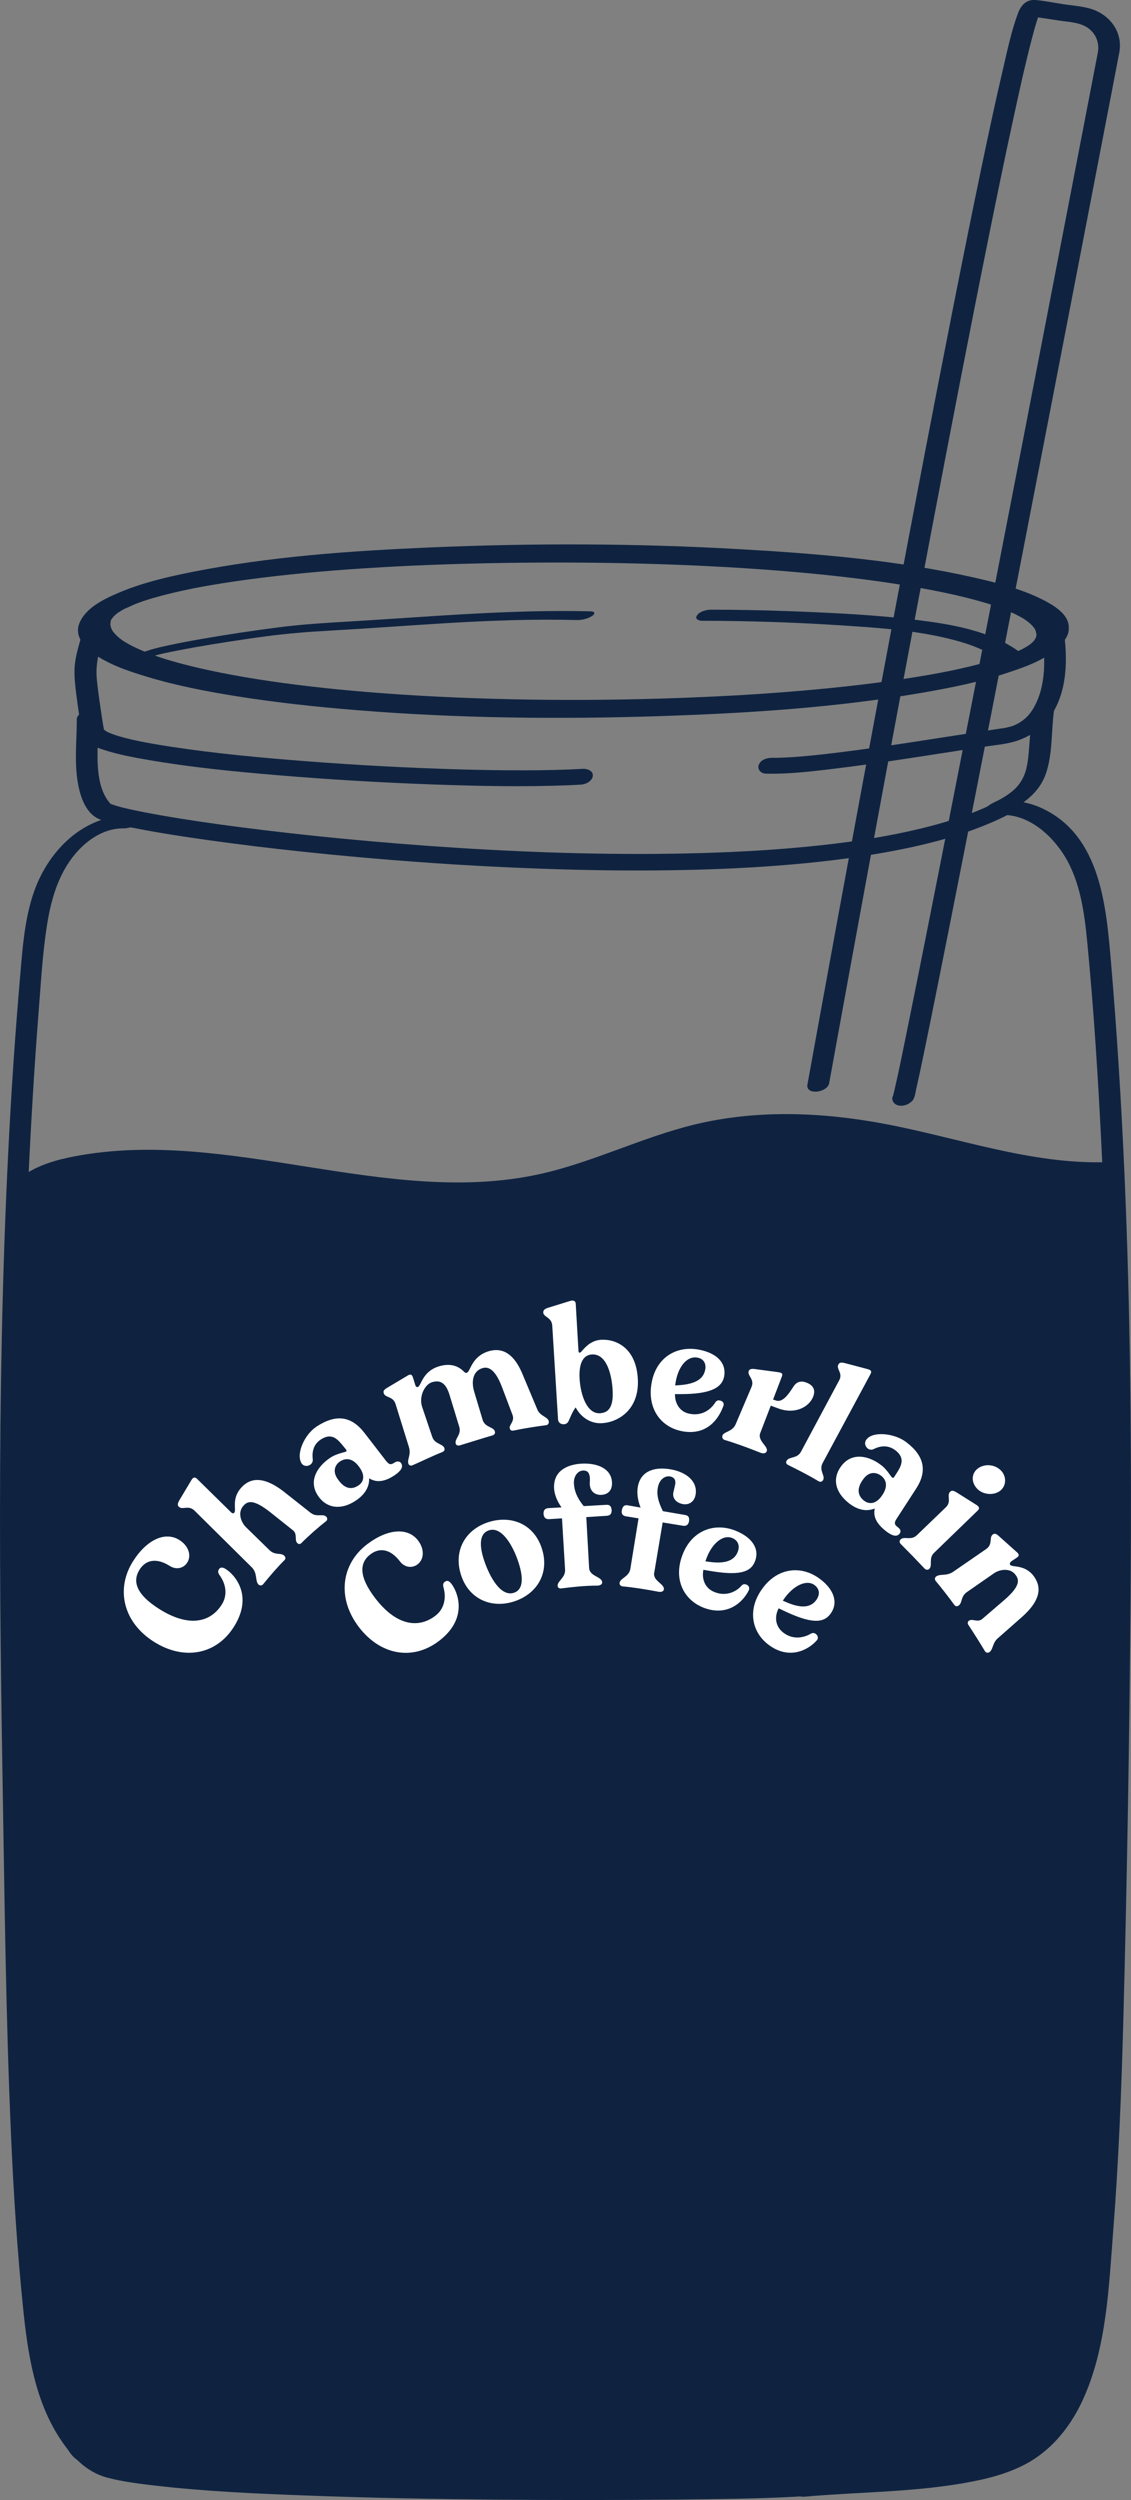 <svg xmlns="http://www.w3.org/2000/svg" fill="none" viewBox="0 0 182 402" height="402" width="182">
<rect x="0" y="0" width="182" height="402" fill="#808080" stroke="none"/>
<g clip-path="url(#clip0_4504_356)">
<path fill="#0F2341" d="M177.858 186.882C165.778 187.209 154.121 182.922 142.244 180.698C132.196 178.813 121.737 178.415 111.802 180.817C103.316 182.869 95.395 186.906 86.867 188.791C62.337 194.208 36.663 181.216 11.985 185.943C9.118 186.49 6.24 187.304 3.838 188.957C3.838 188.957 2.372 333.7 2.598 339.699C4.368 385.614 10.596 394.996 12.629 395.621C35.639 402.685 81.003 401.222 118.834 400.919C156.666 400.615 166.106 394.729 166.106 394.729C170.826 391.197 179.014 382.082 178.424 293.778C178.335 280.703 178.818 260.297 178.716 240.8C178.567 212.902 177.846 186.876 177.846 186.876L177.858 186.882Z"></path>
<path fill="#0F2341" d="M166.809 101.83C166.809 101.997 166.791 102.163 166.75 102.324C166.732 102.401 166.702 102.478 166.678 102.555C166.595 102.888 166.535 102.627 166.72 102.508C166.618 102.573 166.505 102.865 166.434 102.966C166.368 103.049 166.291 103.126 166.231 103.215C166.148 103.34 166.654 102.817 166.291 103.144C166.112 103.305 165.945 103.465 165.754 103.614C165.659 103.691 165.546 103.751 165.462 103.834C165.438 103.858 165.999 103.471 165.748 103.626C165.659 103.679 165.576 103.745 165.486 103.804C165.248 103.959 165.009 104.101 164.759 104.238C164.628 104.309 164.497 104.381 164.36 104.452C163.871 104.72 165.009 104.149 164.348 104.452C163.686 104.755 162.989 105.059 162.298 105.326C161.928 105.469 161.553 105.6 161.183 105.731C160.73 105.891 161.779 105.534 161.451 105.641C161.35 105.671 161.249 105.707 161.153 105.742C160.909 105.826 160.659 105.903 160.414 105.98C158.436 106.593 156.422 107.098 154.395 107.55C153.853 107.669 153.305 107.788 152.756 107.901C152.59 107.937 152.417 107.972 152.25 108.002C151.791 108.097 152.381 107.972 152.441 107.966C152.089 108.008 151.743 108.103 151.392 108.168C150.104 108.412 148.817 108.638 147.524 108.846C144.616 109.322 141.695 109.72 138.775 110.071C135.486 110.464 132.19 110.797 128.894 111.076C127.142 111.225 125.39 111.361 123.632 111.486C122.768 111.546 121.91 111.605 121.045 111.659C120.61 111.688 120.169 111.712 119.734 111.742C119.514 111.754 119.293 111.766 119.073 111.784C118.942 111.79 118.811 111.801 118.674 111.807C118.882 111.795 118.834 111.795 118.53 111.813C102.38 112.699 86.158 112.812 70.001 111.998C66.384 111.813 62.767 111.581 59.161 111.284C57.474 111.147 55.788 110.993 54.107 110.826C53.35 110.755 54.31 110.85 53.869 110.802C53.678 110.785 53.481 110.761 53.291 110.743C52.909 110.701 52.528 110.66 52.141 110.624C51.318 110.535 50.496 110.44 49.667 110.345C44.214 109.702 38.767 108.894 33.404 107.728C31.258 107.265 29.125 106.735 27.021 106.105C26.884 106.064 26.198 105.849 26.717 106.016C26.508 105.951 26.3 105.885 26.091 105.814C25.65 105.671 25.215 105.522 24.78 105.362C24.029 105.094 23.284 104.803 22.557 104.482C21.925 104.202 21.306 103.905 20.704 103.572C20.448 103.429 20.197 103.287 19.953 103.132C19.852 103.067 19.428 102.769 19.887 103.097C19.762 103.007 19.637 102.918 19.512 102.829C19.13 102.544 18.767 102.228 18.451 101.872C18.32 101.723 18.207 101.568 18.087 101.408C17.968 101.247 17.962 101.051 18.099 101.444C18.064 101.348 18.004 101.259 17.962 101.164C17.897 101.015 17.843 100.855 17.807 100.694C17.79 100.617 17.784 100.54 17.766 100.457C17.712 100.177 17.819 100.237 17.748 100.486C17.796 100.326 17.778 99.571 17.98 99.511C17.945 99.523 17.718 99.933 17.956 99.588C18.01 99.517 18.052 99.434 18.105 99.362C18.159 99.291 18.219 99.214 18.278 99.136C18.576 98.726 17.998 99.386 18.219 99.19C18.391 99.041 18.546 98.875 18.719 98.732C18.809 98.655 18.904 98.59 18.993 98.518C19.351 98.227 18.457 98.869 18.916 98.578C19.154 98.429 19.387 98.274 19.625 98.132C19.75 98.06 19.869 97.989 19.995 97.924C20.227 97.799 20.841 97.597 19.971 97.924C20.62 97.68 21.246 97.335 21.896 97.085C22.241 96.948 22.593 96.823 22.945 96.699C23.016 96.675 23.094 96.651 23.165 96.621C23.624 96.455 22.468 96.847 22.939 96.699C23.171 96.621 23.404 96.544 23.636 96.473C24.518 96.193 25.406 95.944 26.3 95.712C27.295 95.45 28.302 95.212 29.309 94.992C29.828 94.879 30.34 94.772 30.859 94.665C31.02 94.635 31.181 94.606 31.336 94.57C31.288 94.582 30.662 94.701 31.121 94.612C31.449 94.546 31.783 94.487 32.11 94.421C34.649 93.952 37.206 93.553 39.763 93.208C46.068 92.358 52.415 91.787 58.768 91.377C62.171 91.157 65.597 90.979 69.316 90.836C73.261 90.681 77.213 90.58 81.164 90.521C89.495 90.396 97.833 90.444 106.158 90.717C113.608 90.961 121.057 91.371 128.483 92.031C131.695 92.317 134.466 92.602 137.798 93.012C140.647 93.363 143.495 93.767 146.326 94.243C148.793 94.653 151.255 95.123 153.692 95.676C154.741 95.914 155.784 96.169 156.821 96.449C157.298 96.58 157.774 96.711 158.251 96.847C158.466 96.913 158.686 96.978 158.901 97.043C158.984 97.067 159.068 97.097 159.157 97.121C158.621 96.954 159.199 97.133 159.3 97.168C160.784 97.65 162.256 98.191 163.645 98.899C163.913 99.035 164.181 99.178 164.443 99.327C164.568 99.398 164.688 99.469 164.807 99.547C164.926 99.624 165.397 99.969 164.932 99.618C165.325 99.915 165.719 100.195 166.058 100.558C166.195 100.7 166.314 100.855 166.44 101.009C166.499 101.081 166.535 101.17 166.595 101.241C166.297 100.908 166.505 101.045 166.565 101.206C166.684 101.533 166.791 101.83 166.797 102.187C166.797 102.591 167.536 102.823 167.798 102.882C168.394 103.007 169.151 102.93 169.729 102.764C170.677 102.49 171.994 101.949 171.982 100.801C171.958 98.685 169.39 97.24 167.775 96.419C164.354 94.695 160.51 93.726 156.791 92.881C144.449 90.081 131.659 89.028 119.049 88.309C102.541 87.364 85.961 87.316 69.447 88.018C56.527 88.571 43.505 89.468 30.805 91.995C26.836 92.786 22.814 93.732 19.077 95.325C16.753 96.312 13.743 97.745 12.754 100.266C12.039 102.086 13.284 103.774 14.685 104.833C17.319 106.819 20.567 107.889 23.689 108.834C28.314 110.232 33.076 111.153 37.844 111.92C44.31 112.961 50.836 113.662 57.367 114.192C73.631 115.512 89.996 115.684 106.301 115.149C120.33 114.691 134.46 113.787 148.311 111.409C152.941 110.612 157.602 109.685 162.071 108.204C165.027 107.223 168.43 106.064 170.635 103.751C171.303 103.049 171.976 102.169 171.988 101.158C172 100.046 170.629 99.951 169.759 100.082C169.074 100.183 168.388 100.379 167.798 100.742C167.459 100.95 166.815 101.372 166.809 101.818V101.83Z"></path>
<path fill="#0F2341" d="M13.409 101.01C12.95 103.151 12.08 105.309 11.997 107.515C11.943 108.948 12.116 110.393 12.295 111.814C12.438 112.973 12.611 114.133 12.783 115.292C12.926 116.262 12.95 117.409 13.272 118.337C13.725 119.645 15.543 120.204 16.717 120.584C18.958 121.31 21.306 121.756 23.624 122.16C30.573 123.373 37.617 124.063 44.643 124.651C52.987 125.353 61.354 125.846 69.721 126.144C76.962 126.399 84.233 126.56 91.474 126.269C92.147 126.239 92.821 126.209 93.494 126.168C94.251 126.126 95.306 125.615 95.395 124.77C95.485 123.926 94.484 123.587 93.798 123.629C90.783 123.801 87.761 123.855 84.746 123.866C80.997 123.878 77.415 123.819 73.911 123.718C65.705 123.48 57.498 123.04 49.316 122.41C42.057 121.851 34.786 121.179 27.581 120.085C26.198 119.877 24.81 119.645 23.433 119.383C22.831 119.27 22.235 119.151 21.639 119.02C21.508 118.991 21.377 118.961 21.246 118.931C20.859 118.848 21.371 118.961 21.169 118.913C20.9 118.848 20.626 118.783 20.358 118.717C19.518 118.503 18.677 118.265 17.867 117.95C17.718 117.891 17.569 117.831 17.42 117.766C17.354 117.736 17.283 117.7 17.217 117.671C16.925 117.546 17.533 117.867 17.277 117.7C17.08 117.576 16.884 117.427 16.687 117.314C16.49 117.201 16.884 117.623 16.717 117.326C16.556 117.046 16.717 117.409 16.729 117.397C16.753 117.385 16.574 116.488 16.562 116.41C16.449 115.691 16.341 114.965 16.234 114.246C16.067 113.128 15.906 112.004 15.763 110.886C15.716 110.482 15.668 110.078 15.626 109.673C15.608 109.477 15.584 109.275 15.566 109.079C15.561 108.996 15.555 108.912 15.549 108.835C15.531 108.591 15.549 108.9 15.549 108.758C15.424 106.718 15.9 104.946 16.407 102.99C16.598 102.247 16.776 101.498 16.937 100.749C17.122 99.898 15.966 99.565 15.34 99.607C14.512 99.666 13.624 100.148 13.439 101.004L13.409 101.01Z"></path>
<path fill="#0F2341" d="M123.173 124.401C126.546 124.496 129.919 124.122 133.263 123.729C137.613 123.218 141.952 122.588 146.284 121.934C150.313 121.327 154.33 120.679 158.358 120.073C160.164 119.799 162.071 119.674 163.8 119.068C165.808 118.36 167.62 117.153 168.883 115.417C171.857 111.32 171.833 105.838 171.13 101.045C171.005 100.195 169.7 100.142 169.08 100.302C168.317 100.504 167.548 101.105 167.673 101.967C168.245 105.856 168.353 110.327 166.326 113.841C165.522 115.233 164.461 116.124 163.043 116.701C162.995 116.719 162.715 116.814 162.989 116.719C162.876 116.755 162.757 116.796 162.643 116.826C162.435 116.885 162.226 116.939 162.012 116.987C161.976 116.993 161.6 117.076 161.779 117.04C161.934 117.01 161.618 117.064 161.63 117.064C161.434 117.094 161.243 117.117 161.046 117.147C160.301 117.254 159.556 117.367 158.817 117.48C150.808 118.693 142.822 120.031 134.782 121.018C132.756 121.268 130.724 121.494 128.692 121.66C127.851 121.726 127.005 121.785 126.159 121.821C125.783 121.838 125.402 121.85 125.026 121.856C124.871 121.856 124.717 121.856 124.568 121.856C124.442 121.856 123.817 121.838 124.371 121.856C123.537 121.833 122.506 122.076 122.124 122.921C121.79 123.652 122.422 124.377 123.185 124.401H123.173Z"></path>
<path fill="#0F2341" d="M24.697 105.464C23.94 105.779 24.756 105.494 24.816 105.441C24.673 105.583 24.387 105.565 24.732 105.47C24.858 105.435 24.989 105.399 25.114 105.363C25.358 105.298 25.602 105.238 25.847 105.179C25.99 105.143 26.139 105.108 26.282 105.078C26.782 104.959 26.008 105.137 26.526 105.024C28.111 104.685 29.703 104.382 31.3 104.097C33.201 103.758 35.102 103.449 37.009 103.157C38.004 103.003 38.994 102.854 39.989 102.711C40.43 102.646 40.877 102.586 41.318 102.521C41.92 102.438 42.111 102.414 42.617 102.343C46.074 101.885 49.5 101.599 52.981 101.409C59.244 101.064 65.502 100.583 71.765 100.208C78.78 99.786 85.806 99.524 92.833 99.703C93.649 99.721 94.585 99.495 95.276 99.049C95.806 98.71 95.765 98.323 95.079 98.305C82.099 97.978 69.173 99.174 56.235 99.935C52.397 100.161 48.612 100.386 44.798 100.88C40.758 101.403 36.723 102.004 32.706 102.699C30.817 103.026 28.934 103.371 27.056 103.782C25.584 104.103 24.107 104.436 22.712 105.018C22.372 105.161 21.58 105.678 22.283 105.904C22.986 106.13 24.041 105.738 24.697 105.458V105.464Z"></path>
<path fill="#0F2341" d="M113.065 99.821C120.33 99.833 127.595 100.065 134.842 100.528C140.7 100.903 146.636 101.272 152.363 102.627C155.176 103.293 158.09 104.215 160.486 105.88C161.124 106.32 162.083 106.124 162.757 105.85C163.019 105.743 164.33 105.012 163.71 104.584C159.145 101.426 153.227 100.404 147.822 99.726C140.968 98.864 134.013 98.543 127.112 98.281C122.893 98.12 118.673 98.043 114.454 98.037C113.721 98.037 112.607 98.293 112.166 98.947C111.725 99.601 112.547 99.833 113.065 99.833V99.821Z"></path>
<path fill="#0F2341" d="M161.338 131.038C165.575 131.008 169.24 134.266 171.332 137.679C173.859 141.806 174.509 146.866 174.967 151.587C176.016 162.421 176.702 173.296 177.238 184.165C178.329 206.105 178.597 228.076 178.496 250.04C178.394 272.046 177.965 294.046 177.5 316.046C177.274 326.886 176.976 337.731 176.362 348.559C176.058 353.969 175.671 359.374 175.176 364.773C174.771 369.167 174.36 373.585 173.43 377.908C171.857 385.209 168.454 392.892 160.921 395.579C157.303 396.869 153.418 397.375 149.615 397.761C145.146 398.213 140.658 398.421 136.176 398.695C134.043 398.826 131.909 398.968 129.776 399.159C129.091 399.218 127.928 399.658 127.851 400.473C127.773 401.287 128.775 401.525 129.412 401.472C138.435 400.675 147.589 400.77 156.505 399.028C160.027 398.338 163.638 397.292 166.642 395.27C169.991 393.016 172.524 389.633 174.199 386.006C178.066 377.646 178.424 367.907 179.127 358.875C180.009 347.619 180.456 336.34 180.76 325.06C181.368 302.281 181.749 279.49 181.934 256.705C182.113 233.974 181.94 211.237 180.939 188.523C180.438 177.25 179.741 165.988 178.782 154.744C178.013 145.778 177.125 134.492 167.84 130.045C165.885 129.111 163.865 128.719 161.701 128.731C159.812 128.743 158.978 131.062 161.338 131.044V131.038Z"></path>
<path fill="#0F2341" d="M129.812 399.253C128.155 399.419 126.486 399.455 124.83 399.509C124.013 399.538 123.888 399.538 123.238 399.556C122.529 399.574 121.826 399.592 121.117 399.61C119.46 399.645 117.809 399.681 116.152 399.705C107.463 399.848 98.774 399.883 90.079 399.854C79.924 399.818 69.763 399.699 59.614 399.425C50.686 399.188 41.747 398.866 32.843 398.165C31.091 398.028 29.339 397.874 27.593 397.689C26.836 397.606 26.073 397.523 25.316 397.428C24.965 397.386 24.613 397.338 24.256 397.291C23.981 397.255 23.415 397.172 23.421 397.172C22.295 397.005 21.174 396.809 20.06 396.553C19.613 396.452 19.16 396.339 18.719 396.203C18.552 396.149 18.385 396.096 18.218 396.042C17.962 395.953 18.361 396.131 17.968 395.941C16.27 395.121 14.905 393.497 13.778 392.035C11.645 389.264 10.274 386.005 9.315 382.658C7.14 375.053 6.77 366.907 6.186 359.064C4.797 340.335 4.541 321.545 4.178 302.774C3.82 284.08 3.492 265.386 3.462 246.686C3.433 227.998 3.695 209.309 4.523 190.639C4.94 181.262 5.495 171.898 6.228 162.539C6.579 158.079 6.836 153.572 7.503 149.148C8.093 145.224 9.136 141.24 11.55 138.012C13.486 135.419 16.442 133.183 19.81 133.207C20.572 133.207 21.687 132.975 22.08 132.226C22.45 131.525 21.764 131.073 21.103 131.073C13.326 131.019 7.545 136.941 5.28 143.958C3.939 148.108 3.623 152.508 3.254 156.825C2.843 161.587 2.473 166.356 2.151 171.125C0.87 190.3 0.274 209.518 0.077 228.729C-0.119 247.869 0.089 267.009 0.411 286.149C0.733 305.134 0.936 324.138 1.764 343.111C2.175 352.595 2.777 362.073 3.754 371.515C4.487 378.573 5.644 385.976 9.595 392.041C11.472 394.924 13.832 397.487 17.205 398.391C19.702 399.057 22.307 399.372 24.869 399.675C33.028 400.626 41.264 400.983 49.465 401.286C59.721 401.673 69.989 401.857 80.252 401.947C89.841 402.03 99.43 402.03 109.013 401.929C115.157 401.863 121.319 401.822 127.464 401.501C128.107 401.465 128.751 401.435 129.389 401.37C130.026 401.304 131.242 400.906 131.331 400.127C131.421 399.348 130.378 399.205 129.806 399.259L129.812 399.253Z"></path>
<path fill="#0F2341" d="M12.36 115.756C12.348 119.335 11.901 122.938 12.64 126.482C13.046 128.432 13.933 130.823 15.894 131.685C17.855 132.547 20.06 132.85 22.11 133.249C25.835 133.974 29.589 134.545 33.35 135.074C38.493 135.799 43.654 136.418 48.821 136.965C54.941 137.613 61.074 138.16 67.212 138.606C73.947 139.099 80.693 139.462 87.439 139.7C94.245 139.938 101.057 140.039 107.869 139.938C114.68 139.837 120.926 139.569 127.428 139.004C133.358 138.493 139.276 137.738 145.116 136.56C150.027 135.567 154.908 134.253 159.52 132.273C160.468 131.869 161.398 131.429 162.309 130.953C162.953 130.614 163.615 129.818 163.102 129.092C162.59 128.367 161.427 128.426 160.742 128.783C159.812 129.265 158.865 129.711 157.899 130.127C157.411 130.335 156.916 130.537 156.421 130.727C156.296 130.775 156.171 130.823 156.04 130.87C155.653 131.019 156.302 130.775 155.992 130.888C155.712 130.989 155.438 131.09 155.158 131.191C152.869 131.994 150.533 132.66 148.173 133.231C145.593 133.855 142.982 134.366 140.36 134.806C140.789 134.735 140.283 134.818 140.181 134.836C140.015 134.866 139.842 134.89 139.675 134.919C139.311 134.979 138.942 135.032 138.572 135.086C137.851 135.193 137.136 135.294 136.415 135.395C134.961 135.591 133.507 135.764 132.047 135.924C125.765 136.608 119.448 136.977 113.131 137.167C106.474 137.363 99.811 137.357 93.148 137.203C91.45 137.161 89.751 137.113 88.047 137.054C87.671 137.042 87.612 137.036 87.087 137.018C86.676 137 86.271 136.989 85.86 136.971C85.013 136.935 84.173 136.899 83.327 136.864C80.019 136.715 76.718 136.537 73.41 136.323C67.165 135.924 60.931 135.419 54.703 134.818C49.316 134.295 43.94 133.694 38.57 132.999C34.399 132.458 30.233 131.863 26.091 131.138C24.601 130.876 23.111 130.603 21.633 130.287C21.061 130.169 20.495 130.038 19.929 129.901C19.81 129.871 19.684 129.836 19.565 129.812C19.494 129.794 20.024 129.937 19.744 129.859C19.678 129.842 19.619 129.824 19.553 129.812C19.351 129.758 19.148 129.705 18.945 129.645C18.624 129.55 18.296 129.449 17.98 129.324C17.885 129.283 17.759 129.199 17.658 129.182C17.98 129.235 17.95 129.431 17.759 129.217C15.703 126.952 15.656 123.242 15.703 120.263C15.733 118.687 15.847 117.111 15.852 115.536C15.858 113.663 12.348 114.114 12.342 115.761L12.36 115.756Z"></path>
<path fill="#0F2341" d="M160.778 128.938C160.605 129.01 160.432 129.081 160.259 129.152C160.134 129.206 159.997 129.248 159.872 129.301C159.669 129.39 160.319 129.164 160.057 129.236C159.681 129.331 159.979 129.158 160.754 129.2L161.725 129.646H161.719C161.737 129.937 161.755 130.235 161.773 130.538C161.439 131.311 161.135 131.067 161.553 130.889C161.189 131.043 161.934 130.686 161.994 130.651C162.518 130.371 163.037 130.086 163.549 129.783C164.395 129.277 165.176 128.695 165.897 128.029C166.97 127.042 167.816 125.817 168.293 124.437C169.407 121.232 169.157 117.653 169.598 114.323C169.819 112.664 166.302 113.164 166.112 114.626C165.867 116.476 165.754 118.331 165.611 120.186C165.51 121.512 165.349 123.159 164.967 124.247C164.503 125.573 163.746 126.554 162.834 127.285C162.155 127.826 161.463 128.261 160.748 128.641C160.033 129.022 158.823 129.45 158.489 130.223C158.376 130.478 158.305 130.889 158.543 131.121C159.58 132.113 161.159 131.293 162.262 130.823C162.852 130.573 163.609 129.801 163.102 129.141C162.596 128.481 161.433 128.659 160.772 128.938H160.778Z"></path>
<path fill="#0F2341" d="M146.785 177.046C147.238 176.57 147.303 175.667 147.446 175.06C147.732 173.829 147.995 172.592 148.257 171.35C149.192 166.908 150.086 162.461 150.98 158.013C152.297 151.466 153.591 144.914 154.884 138.362C156.433 130.513 157.971 122.658 159.509 114.804C161.177 106.265 162.84 97.727 164.503 89.183C166.142 80.757 167.775 72.332 169.407 63.9C170.885 56.278 172.357 48.655 173.835 41.026C175.015 34.92 176.195 28.819 177.369 22.713C178.114 18.848 178.859 14.977 179.604 11.112C179.771 10.238 179.938 9.37 180.105 8.496C180.671 5.547 179.062 2.913 176.338 1.712C174.765 1.022 172.822 0.933 171.136 0.677C169.658 0.451 168.168 0.142 166.678 0.005C165.188 -0.132 164.306 0.826 163.835 2.08C162.739 4.994 162.101 8.121 161.392 11.142C160.134 16.505 158.99 21.892 157.864 27.279C156.374 34.42 154.938 41.573 153.519 48.726C151.892 56.95 150.295 65.179 148.716 73.408C147.059 82.047 145.414 90.693 143.787 99.344C142.16 107.996 140.682 115.91 139.145 124.198C137.78 131.542 136.427 138.879 135.074 146.222C134.043 151.835 133.018 157.448 131.993 163.061C131.397 166.325 130.801 169.596 130.211 172.86C130.116 173.371 130.026 173.889 129.931 174.4C129.615 176.154 133.149 175.744 133.435 174.156C133.769 172.319 134.103 170.482 134.437 168.644C135.253 164.149 136.075 159.648 136.898 155.153C138.09 148.642 139.288 142.125 140.491 135.615C141.934 127.802 143.382 119.989 144.842 112.182C146.421 103.72 148.012 95.259 149.616 86.804C151.219 78.349 152.834 69.93 154.473 61.498C155.98 53.751 157.506 46.003 159.068 38.267C160.361 31.864 161.678 25.46 163.066 19.074C164.014 14.71 164.968 10.345 166.1 6.028C166.195 5.672 166.291 5.315 166.386 4.964C166.428 4.804 166.475 4.637 166.523 4.477C166.606 4.173 166.434 4.792 166.505 4.53C166.529 4.441 166.559 4.352 166.583 4.263C166.732 3.757 166.887 3.258 167.059 2.758C167.173 2.437 167.322 2.14 167.447 1.825C167.584 1.474 167.173 2.158 167.405 1.896C167.095 2.247 166.094 2.782 165.552 2.568C166.058 2.764 166.767 2.752 167.304 2.835L170.468 3.311C172.024 3.549 173.841 3.579 175.147 4.554C176.374 5.47 176.928 6.908 176.672 8.401C176.636 8.597 176.595 8.793 176.559 8.99C176.046 11.659 175.534 14.323 175.015 16.993C174.02 22.16 173.025 27.321 172.024 32.482C170.677 39.474 169.324 46.461 167.971 53.453C166.41 61.522 164.842 69.597 163.281 77.665C161.63 86.174 159.973 94.677 158.317 103.179C156.66 111.682 155.122 119.549 153.513 127.73C152.101 134.925 150.682 142.125 149.252 149.32C148.156 154.832 147.059 160.35 145.933 165.856C145.289 168.995 144.669 172.141 143.942 175.268C143.871 175.589 143.787 175.904 143.71 176.219C143.626 176.564 143.888 175.851 143.728 176.166C143.608 176.398 143.751 176.095 143.882 175.964C143.316 176.558 143.626 177.415 144.347 177.682C145.2 178.003 146.189 177.658 146.791 177.028L146.785 177.046Z"></path>
<path fill="white" d="M131.945 253.898C129.061 251.716 125.265 252.007 122.792 255.295C120.193 258.708 120.938 262.413 123.656 264.464C126.91 266.931 130.003 265.409 131.445 263.762C131.731 263.435 131.612 263.019 131.32 262.775C131.075 262.567 130.783 262.525 130.497 262.692C129.591 263.227 127.774 263.845 126.045 262.525C124.562 261.372 124.728 259.689 125.301 258.619L126.165 259.029C130.491 261.087 132.512 261.045 133.626 259.523C134.943 257.757 134.246 255.616 131.934 253.886L131.945 253.898ZM131.367 257.269C130.622 258.298 129.305 258.833 126.546 257.638L125.968 257.388C127.577 254.921 129.842 253.892 131.123 254.921C131.945 255.581 131.945 256.443 131.367 257.263V257.269Z"></path>
<path fill="white" d="M114.138 252.583C118.84 253.403 120.777 252.868 121.474 251.102C122.297 249.045 121.021 247.196 118.34 246.125C115.002 244.811 111.415 246.042 109.889 249.865C108.28 253.855 109.972 257.226 113.185 258.505C116.975 259.985 119.49 257.726 120.479 255.752C120.688 255.341 120.479 254.931 120.11 254.806C119.782 254.681 119.531 254.723 119.287 255.014C118.626 255.793 116.981 256.822 114.96 256.001C113.226 255.3 112.94 253.617 113.19 252.422L114.138 252.589V252.583ZM117.851 247.32C118.798 247.731 119.09 248.593 118.715 249.544C118.262 250.698 117.106 251.56 114.138 251.15L113.518 251.066C114.382 248.272 116.319 246.666 117.845 247.326L117.851 247.32Z"></path>
<path fill="white" d="M105.276 252.916L106.635 244.812L109.931 245.347C110.425 245.43 110.795 245.18 110.878 244.603C110.962 244.027 110.795 243.7 110.259 243.616L106.671 242.998C105.807 241.268 105.682 240.203 105.848 239.258C106.057 237.986 106.921 237.284 107.785 237.409C108.566 237.534 108.775 238.069 108.649 238.723C108.566 239.133 108.441 239.585 108.363 239.96C108.155 240.905 108.816 241.648 109.847 241.851C110.92 242.059 111.784 241.44 111.951 240.245C112.237 238.105 110.342 236.666 107.827 236.255C105.598 235.887 103.089 236.339 102.63 239.133C102.463 240.12 102.63 241.274 103.083 242.421L100.979 242.053C100.443 241.969 100.199 242.261 100.074 242.796C99.948 243.414 100.199 243.741 100.735 243.825L102.755 244.152L101.438 252.256C101.23 253.57 99.829 253.736 99.704 254.515C99.662 254.801 99.865 255.056 100.199 255.092C102.142 255.276 104.031 255.586 105.968 255.954C106.421 256.038 106.79 255.913 106.832 255.544C106.915 254.682 105.062 254.23 105.264 252.91L105.276 252.916Z"></path>
<path fill="white" d="M94.93 238.849C95.014 239.794 95.753 240.454 96.825 240.371C97.94 240.288 98.56 239.551 98.476 238.314C98.351 236.173 96.17 235.228 93.613 235.353C91.348 235.478 89.036 236.465 89.161 239.301C89.203 240.288 89.656 241.4 90.359 242.387L88.214 242.512C87.677 242.553 87.433 242.88 87.469 243.457C87.51 244.034 87.838 244.319 88.375 244.278L90.437 244.153L90.931 252.376C91.015 253.69 89.733 254.184 89.733 254.968C89.733 255.295 89.984 255.462 90.311 255.42C92.248 255.171 94.185 254.968 96.122 254.968C96.617 254.968 96.945 254.719 96.903 254.392C96.778 253.488 94.882 253.488 94.799 252.132L94.346 243.951L97.642 243.742C98.178 243.701 98.464 243.415 98.422 242.797C98.381 242.262 98.136 241.935 97.6 241.976L93.929 242.185C92.731 240.704 92.445 239.634 92.362 238.688C92.236 237.452 92.94 236.506 93.804 236.465C94.626 236.423 94.835 236.916 94.918 237.576C94.96 237.987 94.876 238.439 94.918 238.849H94.93Z"></path>
<path fill="white" d="M78.565 244.771C74.894 245.966 72.915 249.338 74.197 253.286C75.472 257.192 79.143 258.714 82.814 257.484C86.485 256.247 88.464 252.875 87.183 248.969C85.907 245.062 82.278 243.582 78.565 244.771ZM82.689 256.122C80.627 256.782 78.857 253.738 77.909 250.937C77.045 248.345 77.206 246.579 78.654 246.085C80.716 245.384 82.528 248.469 83.434 251.228C84.298 253.862 84.137 255.67 82.689 256.122Z"></path>
<path fill="white" d="M166.493 253.647C165.009 251.423 162.78 252.125 162.536 251.59C162.452 251.423 162.536 251.221 162.744 251.055L163.608 250.478C164.061 250.193 164.02 249.901 163.567 249.533L160.807 247.065C160.229 246.53 160.027 246.571 159.776 246.738C159.115 247.19 159.818 248.302 158.704 249.081L153.388 252.743C152.273 253.487 151.326 253.029 150.664 253.487C150.414 253.653 150.378 253.98 150.581 254.23C151.612 255.467 152.601 256.739 153.59 258.095C153.757 258.303 154.002 258.344 154.252 258.178C154.913 257.726 154.538 256.739 155.611 255.996L159.937 252.993C160.968 252.291 162.661 252.089 163.483 253.32C163.936 253.98 164.306 254.967 161.63 257.268L158.084 260.313C157.339 260.973 156.517 260.229 155.938 260.598C155.688 260.764 155.688 261.05 155.813 261.258C156.761 262.697 157.583 263.987 158.495 265.509C158.662 265.759 158.948 265.836 159.198 265.676C159.818 265.266 159.693 264.219 160.515 263.482L164.389 260.069C167.852 257.024 167.357 254.967 166.493 253.653V253.647Z"></path>
<path fill="white" d="M160.927 239.729C161.958 238.95 161.999 237.428 161.094 236.482C160.104 235.454 158.453 235.329 157.381 236.114C156.308 236.893 156.225 238.373 157.297 239.444C158.203 240.347 159.896 240.514 160.927 239.729Z"></path>
<path fill="white" d="M157.297 242.938C157.667 242.569 157.625 242.32 157.13 241.993L153.996 240.019C153.292 239.567 153.09 239.692 152.881 239.894C152.303 240.471 153.167 241.416 152.22 242.361L147.559 246.845C146.612 247.79 145.497 246.969 144.919 247.546C144.711 247.754 144.711 248.04 144.961 248.289C146.236 249.562 147.476 250.84 148.793 252.238C149.001 252.446 149.329 252.487 149.538 252.279C150.116 251.702 149.371 250.591 150.319 249.687L157.285 242.944L157.297 242.938Z"></path>
<path fill="white" d="M144.52 245.608C143.942 245.198 143.817 244.907 144.312 244.169L147.405 239.401C149.258 236.564 148.763 234.097 145.796 231.873C143.9 230.434 140.396 230.107 139.407 231.504C139.037 232.04 139.24 232.575 139.615 232.902C139.866 233.11 140.235 233.187 140.563 233.027C141.225 232.7 142.625 232.123 144.067 233.193C145.593 234.347 145.14 235.536 144.437 236.648L143.942 237.427C143.775 237.676 143.698 237.676 143.573 237.593C143.328 237.427 142.75 236.321 141.88 235.661C139.902 234.097 137.142 233.437 135.408 235.702C133.841 237.76 134.419 240.019 136.648 241.749C138.459 243.147 139.902 242.903 140.772 242.57C140.486 243.807 140.98 244.954 142.542 246.191C143.489 246.934 144.312 247.22 144.771 246.601C145.057 246.233 144.854 245.858 144.52 245.614V245.608ZM141.797 240.673C140.891 241.868 139.86 241.91 139.073 241.333C138.126 240.632 137.673 239.442 138.99 237.754C139.937 236.517 141.093 236.767 141.791 237.302C142.655 237.962 142.989 239.109 141.791 240.673H141.797Z"></path>
<path fill="white" d="M135.039 221.962L128.894 233.437C128.274 234.591 126.999 234.181 126.588 234.876C126.421 235.162 126.504 235.412 126.838 235.578C128.406 236.357 130.056 237.183 131.701 238.17C131.987 238.337 132.279 238.295 132.446 238.004C132.857 237.302 131.743 236.482 132.363 235.287L140.068 220.975C140.313 220.523 140.194 220.315 139.615 220.154L136.028 219.209C135.247 219.001 135.08 219.126 134.913 219.417C134.502 220.119 135.694 220.773 135.039 221.968V221.962Z"></path>
<path fill="white" d="M116.242 230.887C116.158 231.137 116.325 231.464 116.611 231.547C118.548 232.124 120.402 232.819 122.38 233.604C122.833 233.771 123.203 233.729 123.369 233.396C123.739 232.617 121.844 231.708 122.338 230.435L124.031 226.035L125.271 226.487C127.952 227.474 130.134 226.237 130.795 224.721C131.29 223.609 130.962 222.789 129.806 222.337C128.858 221.968 128.197 222.17 127.66 222.997C127.041 223.942 126.051 225.548 124.937 225.221L124.4 225.054L125.801 221.391C126.009 220.898 125.843 220.731 125.223 220.648L121.552 220.155C120.771 220.03 120.562 220.238 120.479 220.482C120.229 221.225 121.468 221.754 120.932 223.032L118.375 229.038C117.839 230.275 116.48 230.15 116.23 230.887H116.242Z"></path>
<path fill="white" d="M109.77 230.144C113.81 230.887 115.664 228.128 116.409 226.071C116.575 225.619 116.283 225.292 115.872 225.209C115.544 225.126 115.294 225.209 115.091 225.536C114.555 226.398 113.196 227.76 111.009 227.343C109.197 227.016 108.578 225.411 108.619 224.174H109.567C114.347 224.174 116.206 223.146 116.534 221.296C116.903 219.114 115.294 217.556 112.451 217.021C108.864 216.361 105.61 218.258 104.865 222.325C104.084 226.523 106.39 229.52 109.77 230.138V230.144ZM112.201 218.3C113.232 218.466 113.685 219.287 113.476 220.274C113.226 221.51 112.279 222.533 109.269 222.741L108.649 222.783C108.977 219.863 110.503 218.014 112.195 218.3H112.201Z"></path>
<path fill="white" d="M88.87 213.168L89.799 228.235C89.823 228.77 90.282 229.061 90.765 229.02C91.099 228.99 91.325 228.853 91.504 228.49C91.778 227.914 92.129 226.944 92.642 226.308C93.274 227.598 94.817 228.978 96.873 228.847C99.507 228.698 102.928 226.659 102.636 221.694C102.35 216.807 99.233 215.332 96.808 215.433C95.532 215.487 94.692 216.141 94.138 216.7C93.703 217.128 93.47 217.508 93.303 217.514C93.178 217.514 93.095 217.443 93.089 217.276L92.648 209.677C92.624 209.059 92.088 209.083 91.802 209.178L88.256 210.272C87.606 210.462 87.409 210.718 87.421 211.045C87.451 211.824 88.774 211.77 88.87 213.168ZM95.211 217.8C97.553 217.621 98.435 220.874 98.584 223.543C98.739 226.213 97.952 227.153 96.593 227.248C94.412 227.42 93.411 224.209 93.268 221.706C93.113 218.995 93.977 217.889 95.211 217.8Z"></path>
<path fill="white" d="M79.268 230.803C79.554 230.72 79.721 230.476 79.638 230.185C79.429 229.406 78.029 229.567 77.659 228.294L76.3 223.769C75.806 222.081 76.134 220.523 77.54 220.029C78.362 219.744 79.56 219.821 80.794 223.074L82.487 227.557C82.856 228.586 81.867 229.121 82.034 229.697C82.117 229.983 82.284 230.108 82.695 230.024C84.465 229.656 86.187 229.394 87.928 229.162C88.214 229.121 88.381 228.794 88.297 228.502C88.088 227.801 86.938 227.723 86.485 226.695L84.054 220.897C82.445 217.074 80.341 216.783 78.654 217.276C75.895 218.097 75.728 220.487 75.15 220.731C74.942 220.814 74.823 220.731 74.614 220.523C73.541 219.453 72.182 219.25 70.657 219.702C67.933 220.523 67.814 222.83 67.236 223.032C67.111 223.074 66.908 223.032 66.825 222.705L66.455 221.51C66.288 221.016 66.086 220.892 65.549 221.224L62.373 223.115C61.67 223.526 61.67 223.734 61.753 224.019C61.962 224.798 63.237 224.471 63.648 225.749L65.794 232.659C66.205 233.931 65.508 234.591 65.71 235.334C65.794 235.62 66.08 235.744 66.372 235.62C67.981 234.918 69.507 234.157 71.11 233.521C71.437 233.39 71.604 233.194 71.521 232.902C71.312 232.123 69.954 232.284 69.542 231.012L67.933 226.243C67.355 224.513 68.386 222.58 69.542 222.253C70.782 221.884 71.73 222.295 72.343 224.31L73.911 229.454C74.28 230.726 73.13 231.344 73.333 232.129C73.416 232.415 73.702 232.504 73.994 232.415C75.889 231.844 77.522 231.315 79.268 230.809V230.803Z"></path>
<path fill="white" d="M59.399 237.713C60.472 238.373 61.747 238.373 63.44 237.261C64.429 236.601 64.966 235.947 64.554 235.287C64.304 234.918 63.851 234.96 63.523 235.162C62.904 235.572 62.659 235.572 62.123 234.912L58.66 230.429C56.557 227.712 54.125 227.343 50.99 229.359C48.97 230.673 47.611 233.8 48.517 235.281C48.845 235.816 49.506 235.816 49.918 235.531C50.168 235.364 50.371 235.037 50.329 234.669C50.245 233.967 50.162 232.409 51.646 231.458C53.255 230.429 54.161 231.25 55.025 232.278L55.603 232.98C55.812 233.23 55.812 233.349 55.645 233.432C55.478 233.515 54.161 233.759 53.255 234.336C51.151 235.691 49.584 238.04 51.11 240.424C52.51 242.606 54.9 242.85 57.212 241.328C59.149 240.056 59.441 238.611 59.399 237.707V237.713ZM54.286 237.755C53.422 236.44 54.036 235.412 54.781 234.96C55.728 234.383 56.884 234.466 57.957 236.113C58.779 237.35 58.493 238.337 57.671 238.866C56.682 239.526 55.484 239.568 54.292 237.755H54.286Z"></path>
<path fill="white" d="M50.042 243.307L45.716 239.894C42.087 237.058 40.108 237.92 38.999 239.032C37.104 240.923 38.135 242.813 37.682 243.265C37.557 243.39 37.355 243.348 37.188 243.182L31.747 237.837C31.377 237.468 31.085 237.51 30.799 238.003L28.904 241.172C28.493 241.874 28.576 242.076 28.779 242.284C29.357 242.861 30.304 241.957 31.294 242.903L40.525 252.036C41.473 252.981 41.02 254.218 41.598 254.789C41.806 254.997 42.134 254.997 42.343 254.747C43.416 253.433 44.53 252.113 45.805 250.84C45.972 250.674 45.972 250.388 45.764 250.18C45.185 249.604 44.28 250.18 43.332 249.235L39.584 245.572C38.719 244.71 38.183 243.105 39.256 242.034C39.834 241.458 40.698 240.964 43.463 243.146L47.134 246.066C47.915 246.684 47.343 247.63 47.837 248.123C48.046 248.331 48.29 248.331 48.457 248.165C49.774 246.851 51.097 245.697 52.498 244.585C52.706 244.419 52.706 244.092 52.498 243.884C51.962 243.348 50.972 244.008 50.066 243.307H50.042Z"></path>
<path fill="white" d="M36.371 252.329C35.841 251.996 35.477 251.954 35.227 252.346C35.025 252.667 35.078 252.929 35.37 253.339C36.407 254.802 36.622 256.55 35.686 258.019C33.737 261.075 30.144 261.598 25.584 258.703C21.925 256.378 21.258 254.279 22.474 252.376C23.457 250.836 25.161 250.438 27.325 251.811C28.338 252.453 29.53 252.21 30.126 251.27C30.859 250.123 30.334 248.565 28.88 247.643C26.622 246.21 23.654 247.524 21.419 251.032C18.636 255.397 19.72 260.796 24.762 263.994C29.53 267.015 34.744 266.135 37.611 261.634C40.847 256.556 37.724 253.191 36.365 252.329H36.371Z"></path>
<path fill="white" d="M71.593 254.338C71.289 254.57 71.253 254.837 71.384 255.319C71.849 257.055 71.444 258.768 70.055 259.82C67.171 262.008 63.613 261.241 60.341 256.942C57.713 253.488 57.82 251.288 59.62 249.926C61.074 248.826 62.814 249.046 64.37 251.086C65.097 252.043 66.3 252.227 67.188 251.555C68.273 250.735 68.321 249.088 67.278 247.72C65.657 245.591 62.421 245.788 59.101 248.303C54.977 251.424 54.125 256.865 57.742 261.622C61.163 266.117 66.366 267.11 70.615 263.887C75.413 260.254 73.649 256.009 72.677 254.724C72.296 254.225 71.968 254.064 71.599 254.344L71.593 254.338Z"></path>
</g>
<defs>
<clipPath id="clip0_4504_356">
<rect fill="white" height="402" width="182"></rect>
</clipPath>
</defs>
</svg>
